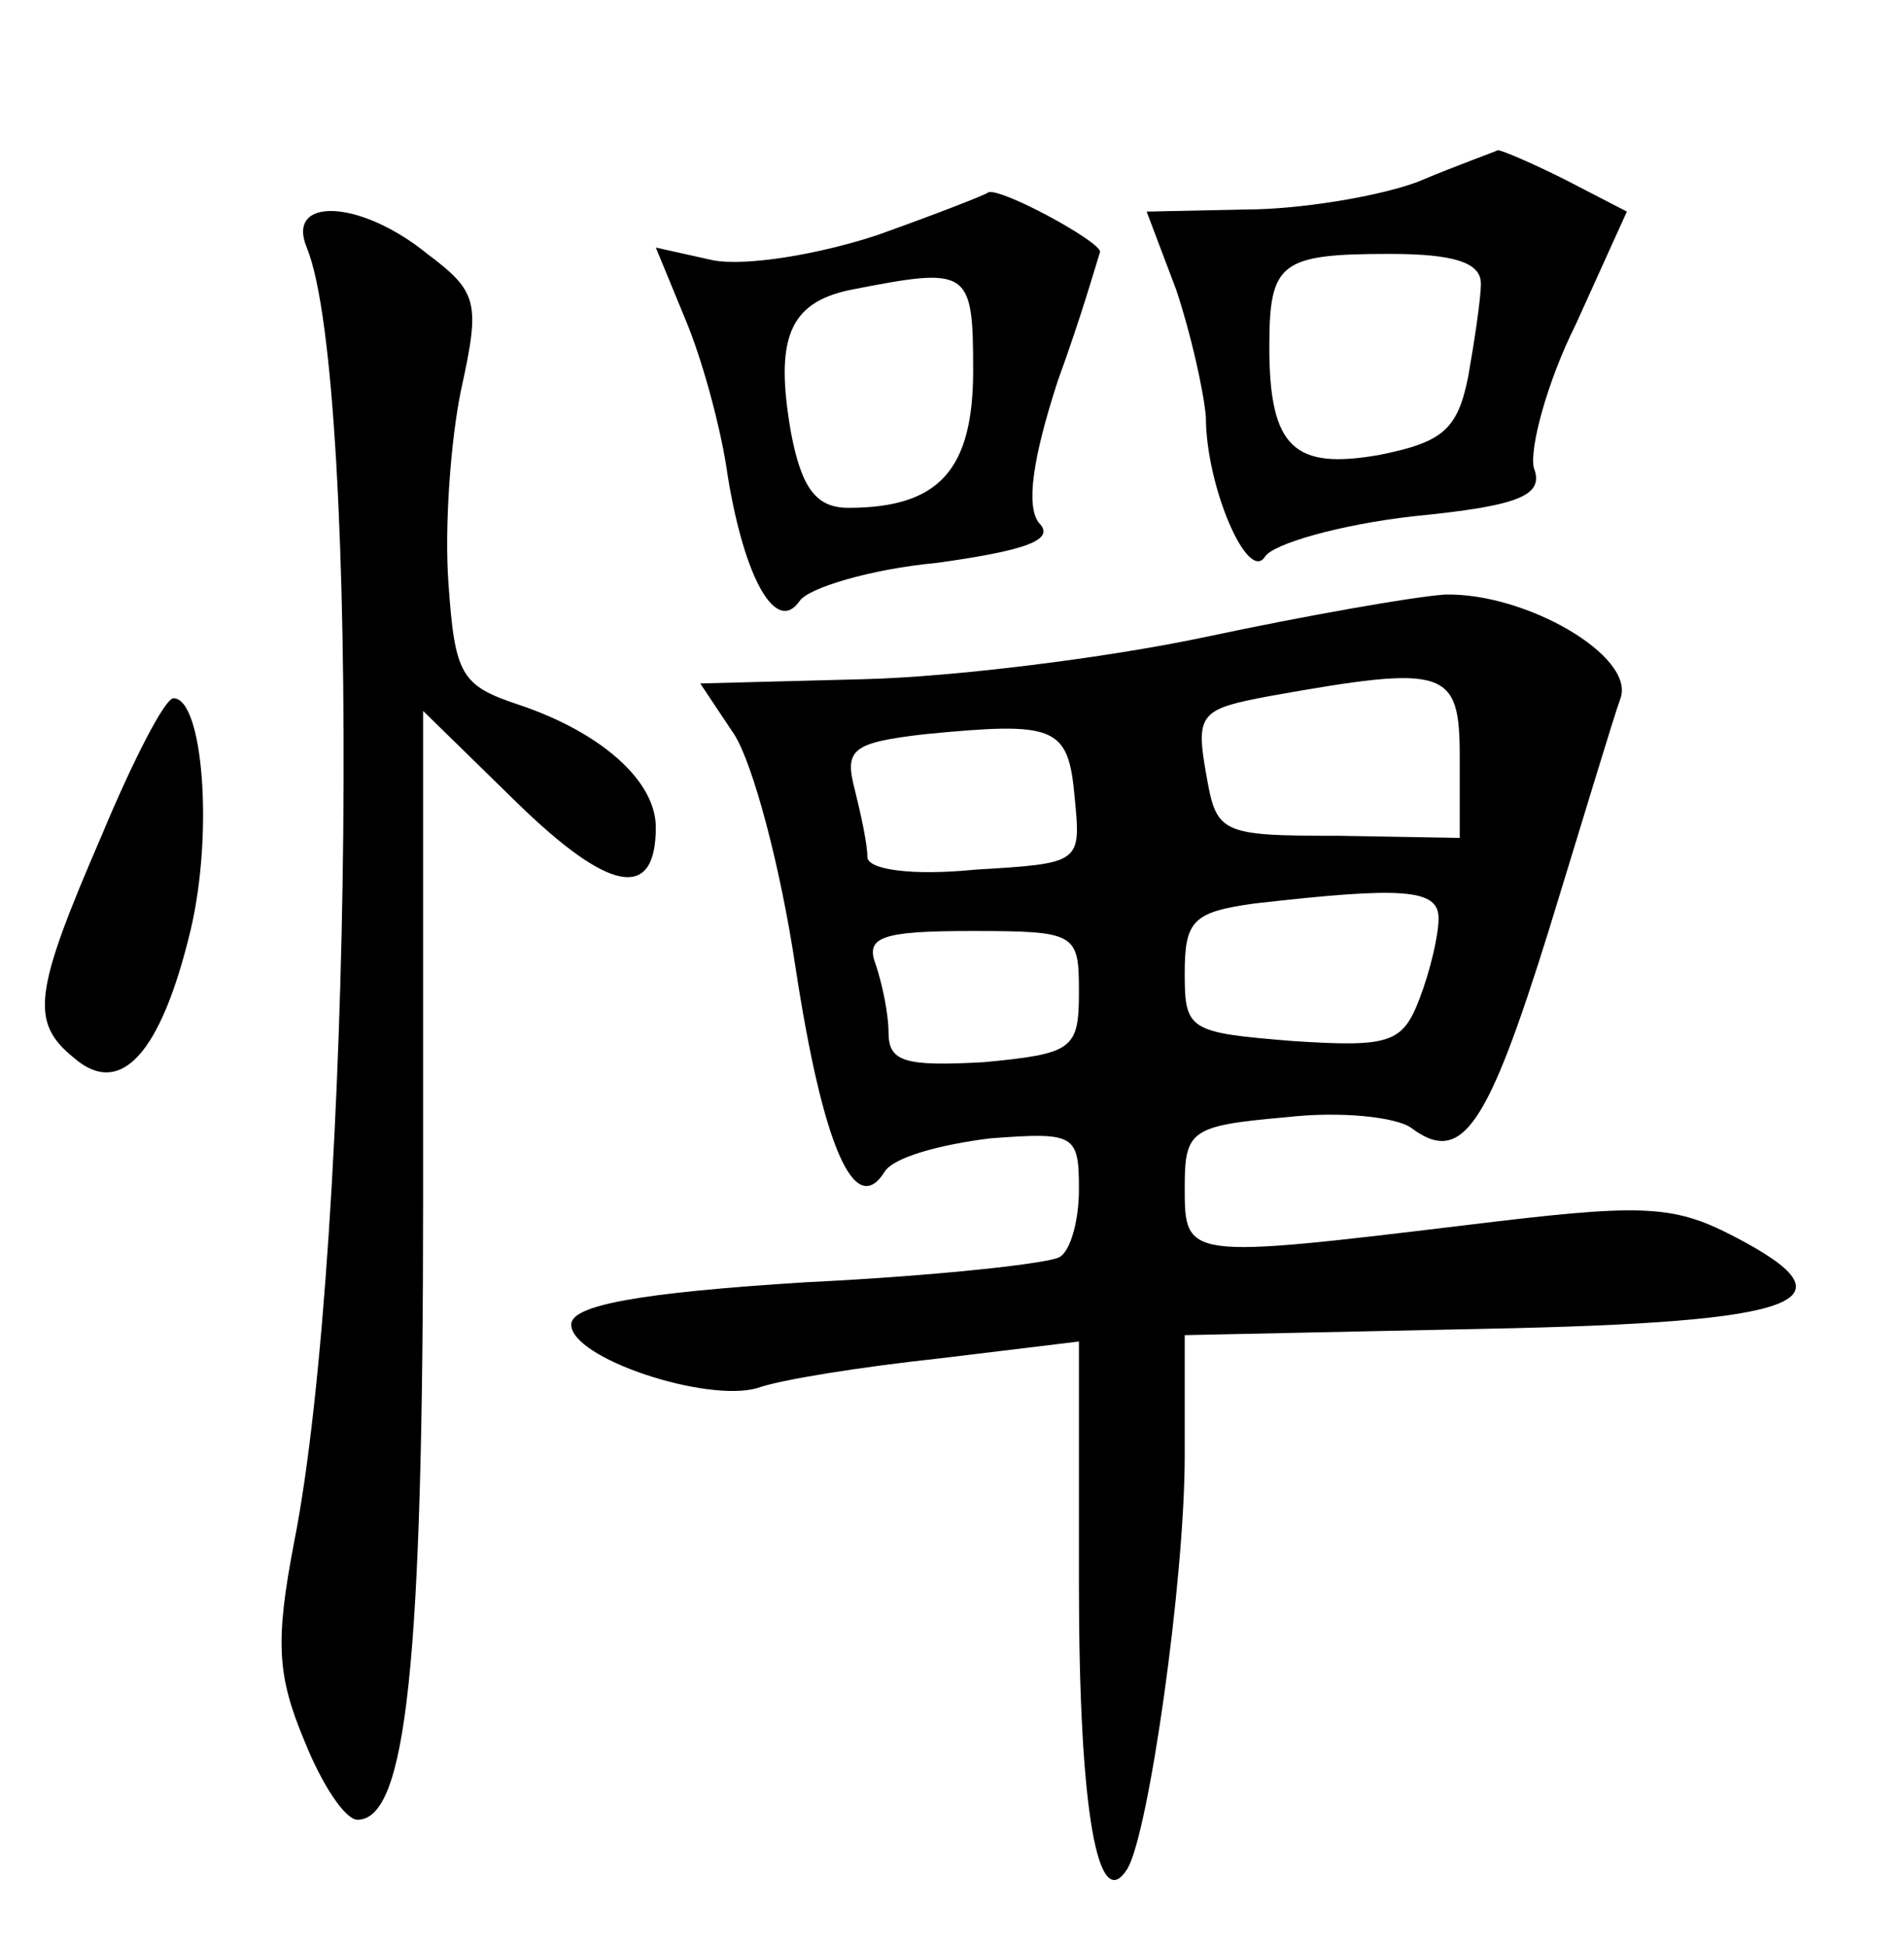 <?xml version="1.0" standalone="no"?>
<!DOCTYPE svg PUBLIC "-//W3C//DTD SVG 20010904//EN"
 "http://www.w3.org/TR/2001/REC-SVG-20010904/DTD/svg10.dtd">
<svg version="1.0" xmlns="http://www.w3.org/2000/svg"
 width="90pt" height="92pt" viewBox="0 0 90 92"
 preserveAspectRatio="xMidYMid meet">
<g transform="translate(0,92) scale(0.1,-0.1)"
fill="#000000" stroke="none">
<path d="M670 834 c-19 -7 -56 -13 -81 -13 l-47 -1 14 -37 c7 -21 13 -48 14
-60 0 -33 20 -79 28 -66 4 6 35 15 70 19 51 5 62 10 57 23 -2 9 6 40 20 68
l24 53 -29 15 c-16 8 -30 14 -32 14 -2 -1 -19 -7 -38 -15z m30 -48 c0 -7 -3
-27 -6 -44 -5 -25 -12 -31 -42 -37 -40 -7 -52 3 -52 51 0 40 5 44 57 44 30 0
43 -4 43 -14z"/>
<path d="M415 809 c-27 -9 -62 -15 -78 -12 l-27 6 14 -34 c8 -19 17 -52 20
-74 8 -49 23 -75 34 -59 4 6 33 15 65 18 43 6 56 11 48 19 -6 8 -3 30 9 67 11
30 19 58 20 61 0 5 -48 31 -53 28 -1 -1 -24 -10 -52 -20z m45 -64 c0 -47 -16
-65 -59 -65 -15 0 -22 9 -27 35 -8 45 -1 62 28 68 56 11 58 10 58 -38z"/>
<path d="M145 803 c26 -63 22 -471 -6 -612 -9 -47 -8 -63 5 -94 8 -20 19 -37
25 -37 23 0 31 73 31 294 l0 230 44 -43 c44 -43 66 -47 66 -12 0 22 -26 45
-65 58 -27 9 -30 14 -33 57 -2 27 1 68 6 92 9 41 8 46 -16 64 -32 26 -67 27
-57 3z"/>
<path d="M570 619 c-47 -10 -120 -19 -162 -20 l-77 -2 16 -24 c9 -14 22 -63
29 -110 13 -85 28 -119 42 -97 4 7 26 13 50 16 40 3 42 2 42 -24 0 -15 -4 -29
-9 -32 -4 -3 -58 -9 -120 -12 -80 -5 -111 -11 -111 -20 0 -16 64 -37 88 -30
11 4 49 10 86 14 l66 8 0 -115 c0 -107 9 -157 23 -134 10 17 27 136 27 195 l0
57 142 3 c151 3 177 13 117 44 -29 15 -44 15 -126 5 -133 -16 -133 -16 -133
18 0 27 3 29 48 33 26 3 52 0 59 -5 24 -18 36 0 65 93 16 52 31 102 34 110 7
20 -45 50 -83 49 -15 -1 -66 -10 -113 -20z m120 -57 l0 -38 -57 1 c-57 0 -58
1 -63 30 -5 28 -2 30 30 36 84 15 90 13 90 -29z m-182 -19 c3 -31 3 -31 -47
-34 -30 -3 -51 0 -51 6 0 6 -3 20 -6 32 -5 19 -1 22 33 26 62 6 68 4 71 -30z
m172 -57 c0 -8 -4 -25 -9 -38 -8 -21 -14 -23 -60 -20 -49 4 -51 5 -51 32 0 25
4 29 33 33 70 8 87 7 87 -7z m-170 -35 c0 -27 -3 -29 -45 -33 -37 -2 -45 0
-45 14 0 9 -3 23 -6 32 -5 13 2 16 45 16 50 0 51 -1 51 -29z"/>
<path d="M48 525 c-32 -74 -34 -88 -13 -105 22 -19 41 2 55 60 11 46 6 110 -8
110 -4 0 -19 -29 -34 -65z"/>
</g>
</svg>
